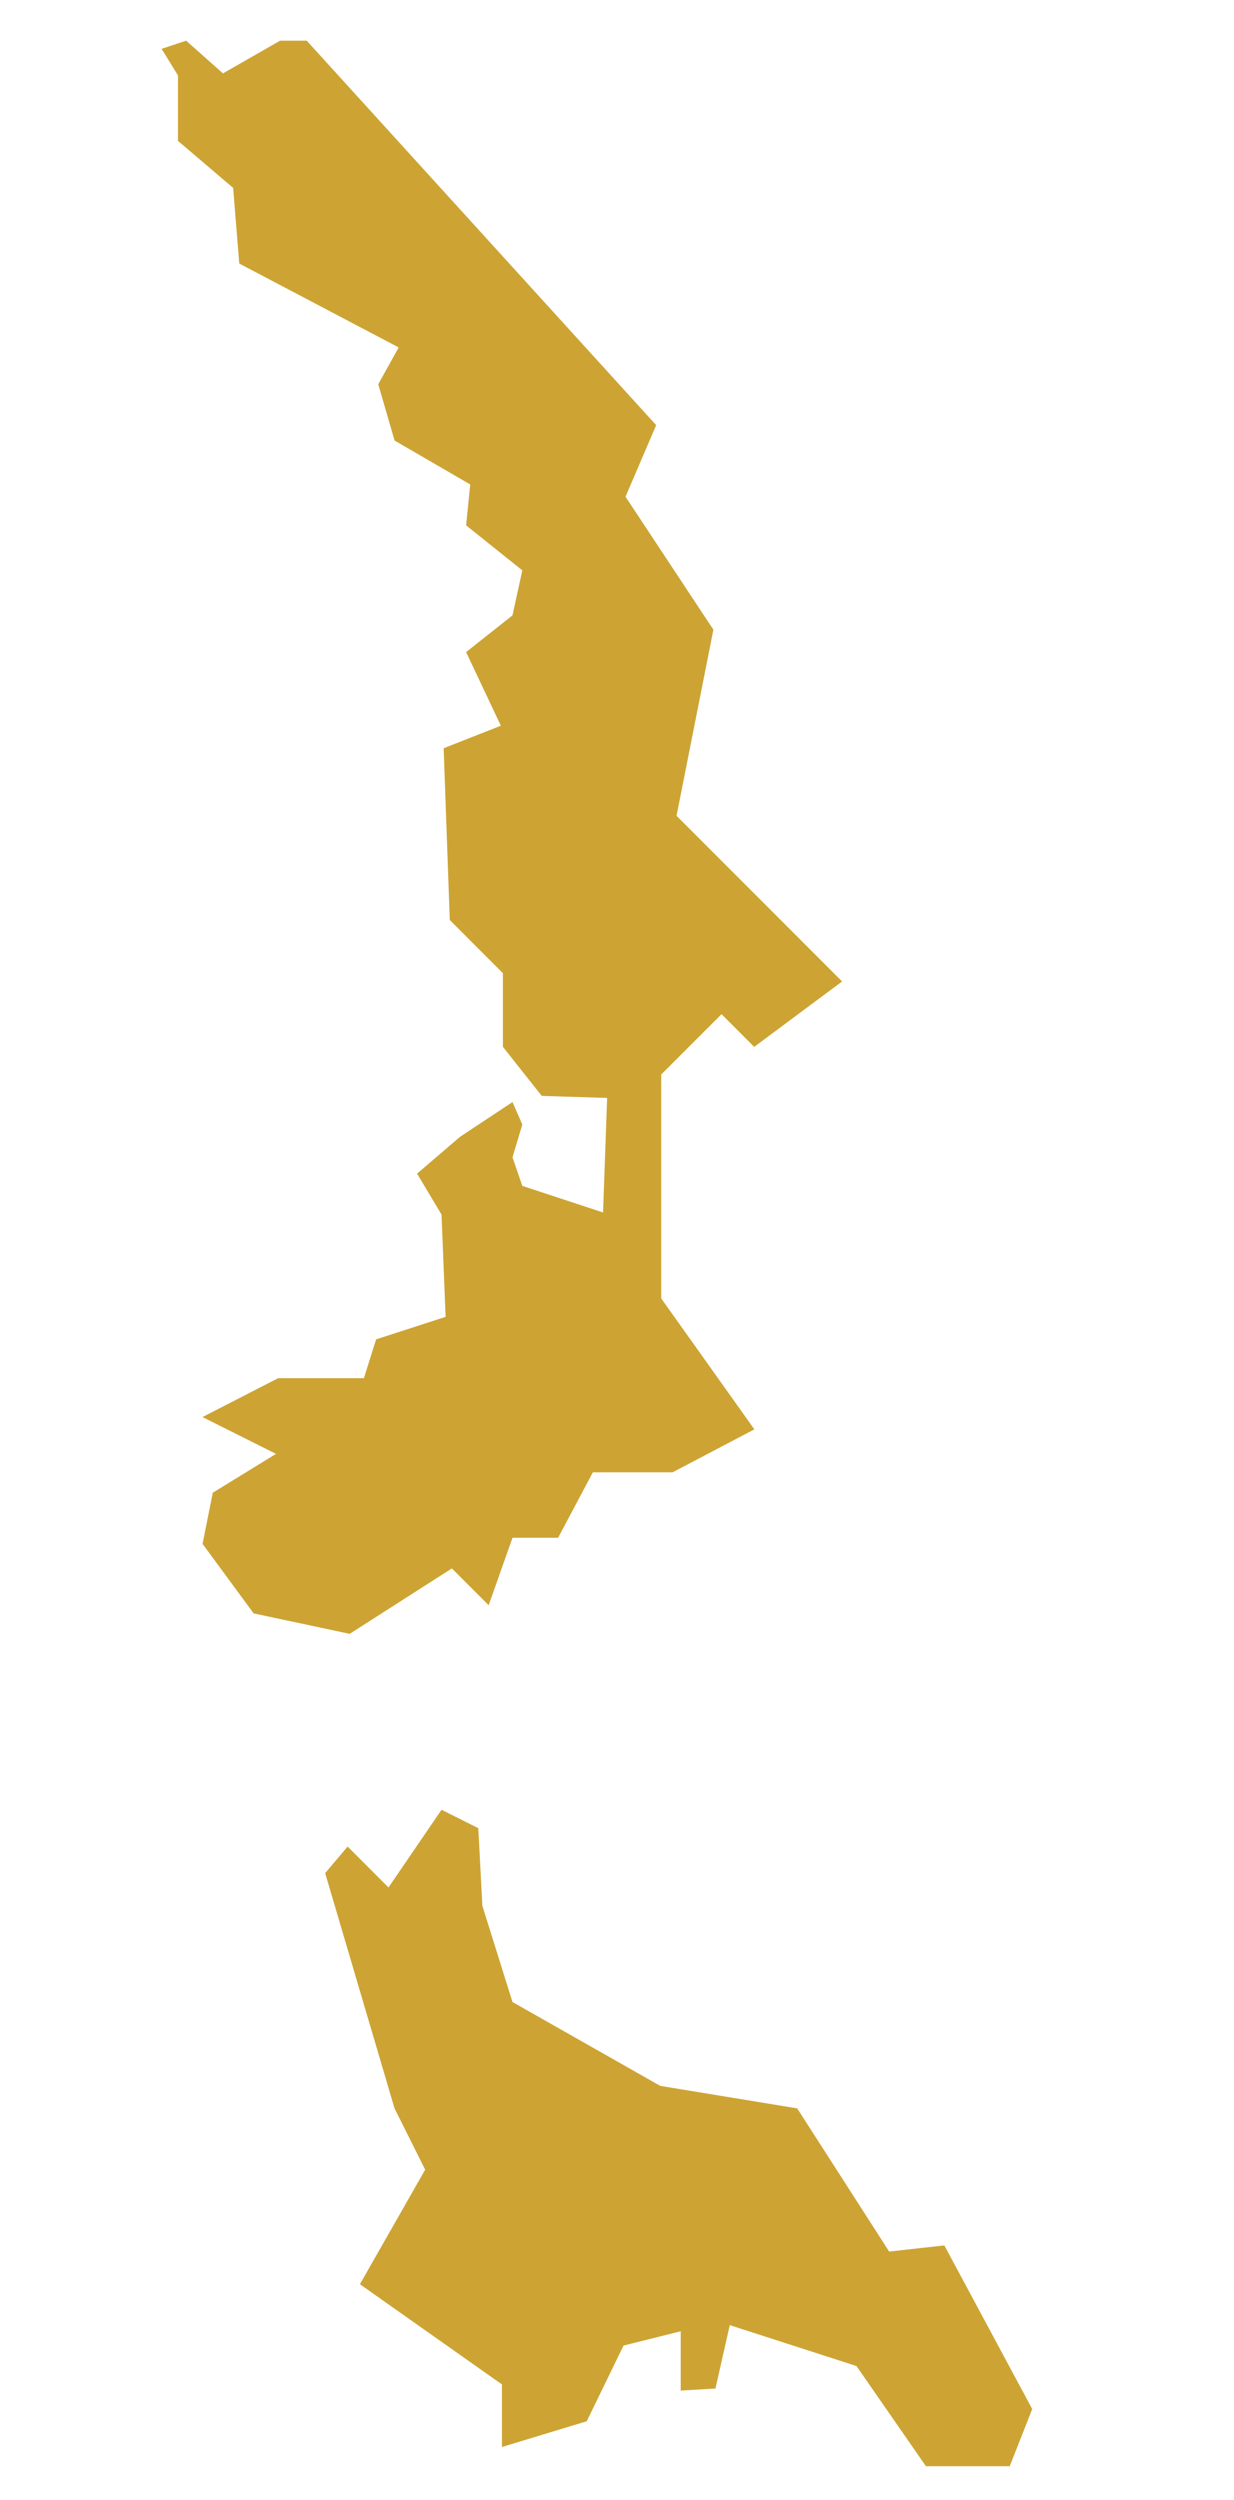<svg xmlns="http://www.w3.org/2000/svg" width="82" height="166" viewBox="0 0 82 166">
  <g id="cies_silueta" transform="translate(-140 -4506)">
    <rect id="Rectángulo_3284" data-name="Rectángulo 3284" width="82" height="166" transform="translate(140 4506)" fill="none"/>
    <path id="Trazado_11867" data-name="Trazado 11867" d="M7.877,0l-3.8,2.173L1.629,0,0,.543,1.086,2.308V6.654L4.753,9.777,5.16,14.8,15.753,20.37l-1.358,2.444,1.087,3.74,5.025,2.914-.272,2.716,3.734,2.988-.653,2.987L20.234,40.6l2.308,4.888-3.8,1.495.407,11.407,3.53,3.53v4.889l2.581,3.259,4.345.136-.271,7.605-5.364-1.766-.653-1.9.653-2.173-.653-1.493-3.489,2.309-2.852,2.444L18.6,77.949l.272,6.79-4.617,1.494-.815,2.58h-5.7L2.716,91.393,7.6,93.837,3.4,96.418l-.679,3.395,3.394,4.617,6.383,1.358,6.79-4.345,2.444,2.444,1.588-4.481h3.029l2.309-4.345h5.3l5.432-2.852L33.2,83.517V68.647l4.006-4.006,2.173,2.173,5.839-4.345-11-11L36.666,39.11l-5.839-8.827,2.038-4.753L9.642,0Z" transform="translate(150.739 4508.7)" fill="#cda434"/>
    <path id="Trazado_11868" data-name="Trazado 11868" d="M22,197.474l-2.716-2.716-1.493,1.765L22.4,212.141l2.036,4.073L20.1,223.819l9.438,6.654v4.154l5.636-1.709,2.444-5.025,3.8-.95v3.939l2.308-.136.952-4.21,8.419,2.716,4.617,6.654h5.568l1.493-3.8-5.839-10.864-3.667.407-6.111-9.506-9.1-1.494-9.819-5.568-2-6.383-.272-5.161-2.444-1.222Z" transform="translate(143.816 4433.854)" fill="#cda434"/>
  </g>
</svg>
